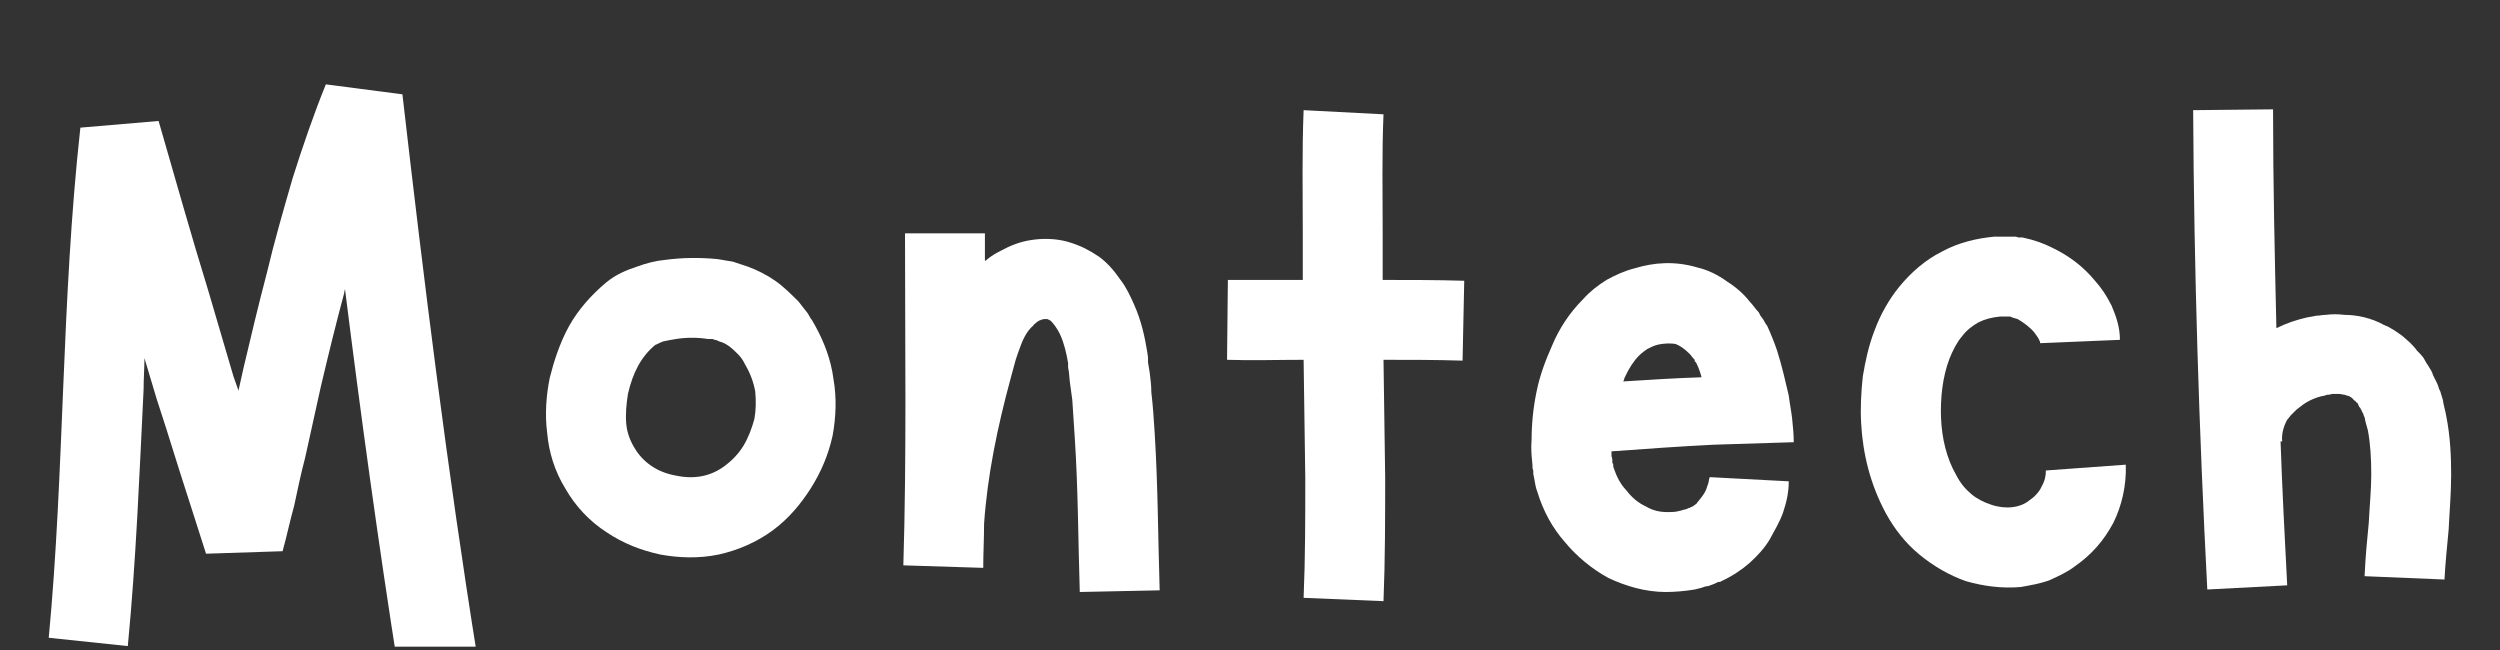 <svg xmlns="http://www.w3.org/2000/svg" xmlns:xlink="http://www.w3.org/1999/xlink" width="500" zoomAndPan="magnify" viewBox="0 0 375 97.5" height="130" preserveAspectRatio="xMidYMid meet" version="1.0"><rect x="0" y="0" width="375" height="97.5" fill="#333333" stroke="none"/><defs><g/><clipPath id="a7e83b213f"><path d="M 7 12 L 72 12 L 72 97.004 L 7 97.004 Z M 7 12 " clip-rule="nonzero"/></clipPath></defs><g clip-path="url(#a7e83b213f)"><g fill="#ffffff" fill-opacity="1"><g transform="translate(2.194, 100.158)"><g><path d="M 69.402 -1.621 C 64.91 -29.586 61.414 -57.797 58.168 -86.008 L 46.684 -87.504 C 44.812 -82.887 43.191 -78.141 41.691 -73.398 C 40.32 -68.656 38.945 -63.91 37.824 -59.168 C 36.574 -54.426 35.449 -49.68 34.328 -44.938 L 33.578 -41.566 L 32.828 -43.691 L 29.086 -56.422 C 26.465 -64.91 24.09 -73.398 21.594 -82.012 L 9.863 -81.012 C 6.992 -55.051 7.488 -29.461 5.117 -4.492 L 16.977 -3.246 C 18.227 -16.227 18.723 -29.086 19.348 -41.816 C 19.348 -43.441 19.473 -44.938 19.473 -46.438 L 21.344 -40.195 L 22.719 -35.949 L 24.715 -29.586 L 26.715 -23.344 L 28.711 -17.102 L 40.195 -17.477 C 40.82 -19.723 41.316 -22.094 41.941 -24.34 C 42.441 -26.715 42.941 -29.086 43.566 -31.457 L 45.938 -42.191 C 47.059 -46.934 48.184 -51.555 49.43 -56.172 C 49.43 -56.422 49.555 -56.672 49.555 -56.797 C 51.93 -37.824 54.551 -18.723 57.547 0.25 Z M 69.402 -1.621 "/></g></g></g></g><g fill="#ffffff" fill-opacity="1"><g transform="translate(76.961, 100.158)"><g><path d="M 48.059 -43.316 C 47.684 -46.188 46.684 -48.809 45.312 -51.305 L 44.812 -52.18 C 44.562 -52.426 44.438 -52.801 44.188 -53.176 C 43.691 -53.801 43.316 -54.301 42.816 -54.926 C 41.691 -56.047 40.57 -57.172 39.32 -58.043 C 38.074 -58.918 36.574 -59.668 35.203 -60.168 C 34.453 -60.418 33.703 -60.668 32.953 -60.914 C 32.207 -61.039 31.332 -61.164 30.707 -61.289 C 28.086 -61.539 25.465 -61.539 22.719 -61.164 C 21.344 -61.039 19.973 -60.668 18.598 -60.168 C 17.102 -59.668 15.48 -59.043 13.98 -57.797 C 11.734 -55.922 9.738 -53.676 8.363 -51.18 C 6.992 -48.684 6.117 -45.938 5.492 -43.441 C 4.992 -40.945 4.742 -38.074 5.117 -35.203 C 5.367 -32.332 6.242 -29.461 7.863 -26.836 C 9.363 -24.215 11.484 -21.969 13.98 -20.348 C 16.602 -18.598 19.223 -17.602 22.094 -16.977 C 24.84 -16.477 27.836 -16.352 30.832 -16.977 C 33.703 -17.602 36.574 -18.848 38.945 -20.598 C 41.316 -22.344 43.191 -24.59 44.688 -26.961 C 46.188 -29.336 47.309 -31.957 47.934 -34.828 C 48.434 -37.574 48.559 -40.445 48.059 -43.316 Z M 36.199 -37.324 C 35.824 -35.949 35.324 -34.578 34.578 -33.328 C 33.828 -32.082 32.828 -31.082 31.832 -30.332 C 29.707 -28.711 27.211 -28.211 24.34 -28.836 C 21.594 -29.336 19.473 -30.832 18.227 -32.953 C 17.602 -33.953 17.102 -35.203 16.977 -36.574 C 16.852 -37.949 16.977 -39.445 17.227 -41.066 C 17.977 -44.312 19.223 -46.684 21.344 -48.434 C 21.469 -48.434 21.844 -48.684 22.469 -48.934 C 22.969 -49.059 23.719 -49.184 24.465 -49.309 C 25.965 -49.555 27.711 -49.555 29.211 -49.309 C 29.461 -49.309 29.586 -49.309 29.707 -49.309 C 29.832 -49.309 30.082 -49.309 30.207 -49.184 C 30.457 -49.184 30.707 -49.059 30.957 -48.934 C 31.457 -48.809 31.957 -48.559 32.457 -48.184 C 32.953 -47.809 33.328 -47.434 33.703 -47.059 C 34.203 -46.562 34.453 -46.188 34.828 -45.438 C 35.574 -44.188 36.074 -42.816 36.324 -41.441 C 36.449 -40.07 36.449 -38.695 36.199 -37.324 Z M 36.199 -37.324 "/></g></g></g><g fill="#ffffff" fill-opacity="1"><g transform="translate(130.51, 100.158)"><g><path d="M 42.691 -35.203 C 42.566 -37.199 42.441 -39.195 42.191 -41.316 C 42.191 -42.316 42.066 -43.316 41.941 -44.312 L 41.691 -45.812 L 41.691 -46.562 L 41.566 -47.434 C 41.191 -49.68 40.695 -52.055 39.57 -54.551 C 39.07 -55.672 38.445 -57.047 37.574 -58.168 C 36.699 -59.418 35.699 -60.668 34.328 -61.664 C 33.578 -62.164 32.953 -62.539 32.207 -62.914 C 31.457 -63.289 30.457 -63.66 29.586 -63.91 C 27.711 -64.41 25.84 -64.41 24.215 -64.16 C 22.469 -63.91 20.973 -63.289 19.598 -62.539 C 18.848 -62.164 18.227 -61.789 17.602 -61.289 C 17.477 -61.164 17.352 -61.039 17.227 -61.039 C 17.227 -62.414 17.227 -63.785 17.227 -65.16 L 5.242 -65.16 C 5.242 -48.434 5.492 -31.832 4.992 -15.355 L 16.977 -14.98 C 16.977 -17.227 17.102 -19.348 17.102 -21.594 C 17.602 -28.836 19.098 -36.074 21.098 -43.441 L 21.844 -46.188 C 22.094 -46.934 22.344 -47.684 22.594 -48.309 C 23.094 -49.68 23.719 -50.68 24.465 -51.305 C 24.59 -51.555 24.715 -51.555 24.84 -51.68 C 24.965 -51.805 25.09 -51.93 25.34 -52.055 C 25.59 -52.18 25.965 -52.301 26.215 -52.301 C 26.465 -52.301 26.59 -52.301 26.59 -52.301 C 26.59 -52.301 26.836 -52.18 27.086 -52.055 C 27.461 -51.68 28.086 -50.93 28.586 -49.805 C 29.086 -48.684 29.461 -47.184 29.707 -45.688 L 29.707 -45.062 L 29.832 -44.312 L 29.957 -42.941 C 30.082 -42.066 30.207 -41.066 30.332 -40.195 C 30.457 -38.32 30.582 -36.449 30.707 -34.453 C 31.207 -26.961 31.207 -19.223 31.457 -11.359 L 43.441 -11.609 C 43.191 -19.348 43.191 -27.211 42.691 -35.203 Z M 42.691 -35.203 "/></g></g></g><g fill="#ffffff" fill-opacity="1"><g transform="translate(179.065, 100.158)"><g><path d="M 40.57 -58.043 C 36.449 -58.168 32.457 -58.168 28.336 -58.168 L 28.336 -65.035 C 28.336 -71.152 28.211 -77.27 28.461 -83.012 L 16.477 -83.633 C 16.227 -77.27 16.352 -71.152 16.352 -65.035 L 16.352 -58.168 C 12.609 -58.168 8.863 -58.168 5.117 -58.168 L 4.992 -46.188 C 8.738 -46.062 12.609 -46.188 16.477 -46.188 L 16.727 -28.461 C 16.727 -22.469 16.727 -16.352 16.477 -10.484 L 28.461 -9.984 C 28.711 -16.352 28.711 -22.344 28.711 -28.586 L 28.461 -46.188 C 32.457 -46.188 36.324 -46.188 40.32 -46.062 Z M 40.57 -58.043 "/></g></g></g><g fill="#ffffff" fill-opacity="1"><g transform="translate(224.749, 100.158)"><g><path d="M 31.332 -27.211 C 31.207 -26.715 30.957 -26.215 30.582 -25.715 C 30.332 -25.34 29.957 -24.965 29.707 -24.59 C 29.336 -24.34 29.086 -24.09 28.836 -24.09 C 28.836 -23.969 28.711 -23.969 28.586 -23.969 L 28.336 -23.844 L 27.961 -23.719 C 27.711 -23.719 27.586 -23.594 27.461 -23.594 L 26.961 -23.469 C 26.465 -23.344 25.84 -23.344 25.34 -23.344 C 24.215 -23.344 23.094 -23.594 22.094 -24.215 C 20.973 -24.715 19.973 -25.59 19.223 -26.59 C 18.352 -27.461 17.727 -28.711 17.352 -29.832 C 17.227 -30.082 17.227 -30.332 17.227 -30.582 L 17.102 -30.707 C 17.102 -30.832 17.102 -30.957 17.102 -31.082 C 17.102 -31.207 17.102 -31.457 16.977 -31.707 C 16.977 -31.957 16.977 -32.207 16.977 -32.457 C 22.094 -32.828 27.211 -33.203 32.332 -33.453 L 44.312 -33.828 C 44.312 -35.078 44.188 -36.199 44.062 -37.449 C 43.938 -38.57 43.691 -39.695 43.566 -40.82 C 43.066 -42.941 42.566 -45.188 41.816 -47.559 C 41.441 -48.684 40.945 -49.93 40.32 -51.305 C 40.07 -51.555 39.945 -51.93 39.695 -52.301 L 39.32 -52.801 L 39.07 -53.301 C 38.57 -53.801 38.195 -54.426 37.699 -54.926 C 36.824 -56.047 35.699 -57.047 34.328 -57.918 C 32.953 -58.918 31.457 -59.668 29.832 -60.043 C 26.465 -61.039 23.344 -60.789 20.473 -59.918 C 18.973 -59.543 17.602 -58.918 16.227 -58.168 C 14.855 -57.297 13.73 -56.422 12.73 -55.297 C 10.609 -53.176 9.113 -50.805 8.113 -48.434 C 7.113 -46.188 6.242 -43.938 5.742 -41.441 C 5.242 -39.07 4.992 -36.574 4.992 -34.203 C 4.867 -32.953 4.992 -31.707 5.117 -30.457 C 5.117 -30.082 5.117 -29.832 5.242 -29.586 C 5.242 -29.336 5.242 -29.211 5.242 -29.086 L 5.367 -28.461 C 5.492 -27.711 5.617 -26.961 5.867 -26.34 C 6.742 -23.469 8.113 -20.973 9.984 -18.848 C 11.734 -16.727 13.98 -14.855 16.477 -13.48 C 19.098 -12.234 22.094 -11.359 25.09 -11.359 C 26.465 -11.359 27.961 -11.484 29.461 -11.734 L 30.457 -11.984 C 30.832 -12.109 31.082 -12.234 31.457 -12.234 L 32.457 -12.609 L 32.953 -12.855 C 33.078 -12.855 33.328 -12.855 33.453 -12.98 C 35.078 -13.73 36.574 -14.73 37.699 -15.727 C 38.945 -16.852 39.945 -17.977 40.695 -19.223 C 41.441 -20.598 42.191 -21.844 42.691 -23.219 C 43.191 -24.715 43.566 -26.215 43.566 -27.961 L 31.707 -28.586 C 31.582 -28.336 31.582 -27.711 31.332 -27.211 Z M 21.098 -46.809 C 21.469 -47.184 21.969 -47.559 22.344 -47.809 C 22.844 -48.059 23.344 -48.309 23.844 -48.434 C 24.84 -48.684 25.965 -48.684 26.59 -48.559 C 27.211 -48.309 27.836 -47.934 28.711 -47.059 C 28.961 -46.809 29.086 -46.562 29.336 -46.312 L 29.461 -46.188 C 29.461 -46.062 29.461 -46.062 29.461 -46.062 C 29.461 -46.062 29.461 -46.062 29.461 -45.938 C 29.586 -45.938 29.586 -45.812 29.707 -45.688 C 29.957 -45.188 30.207 -44.562 30.457 -43.691 C 30.457 -43.691 30.457 -43.691 30.457 -43.566 C 26.59 -43.441 22.594 -43.191 18.723 -42.941 C 18.848 -43.066 18.848 -43.316 18.973 -43.566 C 19.598 -44.938 20.348 -46.062 21.098 -46.809 Z M 21.098 -46.809 "/></g></g></g><g fill="#ffffff" fill-opacity="1"><g transform="translate(274.178, 100.158)"><g><path d="M 44.688 -30.457 L 32.703 -29.586 C 32.703 -28.836 32.578 -28.086 32.082 -27.211 C 31.707 -26.34 30.957 -25.59 30.207 -25.09 C 28.836 -23.969 26.59 -23.719 24.465 -24.465 C 23.344 -24.84 22.344 -25.34 21.469 -26.09 C 20.598 -26.836 19.848 -27.711 19.223 -28.961 C 17.852 -31.332 17.102 -34.328 16.977 -37.449 C 16.852 -40.445 17.227 -43.691 18.227 -46.312 C 18.723 -47.559 19.348 -48.809 20.098 -49.68 C 20.848 -50.68 21.719 -51.305 22.594 -51.805 C 23.594 -52.301 24.59 -52.551 25.84 -52.676 C 25.965 -52.676 26.09 -52.676 26.215 -52.676 L 27.336 -52.676 C 27.586 -52.551 27.961 -52.426 28.461 -52.301 C 29.336 -51.805 30.332 -51.055 30.957 -50.305 C 31.332 -49.805 31.582 -49.43 31.707 -49.184 C 31.707 -49.059 31.707 -49.059 31.832 -48.934 C 31.832 -48.934 31.832 -48.809 31.832 -48.809 C 31.832 -48.809 31.832 -48.684 31.832 -48.684 C 31.832 -48.684 31.832 -48.684 31.957 -48.684 L 43.812 -49.184 C 43.812 -51.18 43.191 -52.801 42.566 -54.301 C 41.816 -55.797 41.066 -56.922 40.07 -58.043 C 38.32 -60.168 36.199 -61.789 33.578 -63.039 C 32.332 -63.66 30.957 -64.16 29.211 -64.535 L 28.586 -64.535 L 28.211 -64.66 L 25.965 -64.66 C 25.715 -64.66 25.34 -64.66 24.965 -64.66 C 22.344 -64.41 19.598 -63.785 17.102 -62.414 C 14.605 -61.164 12.484 -59.293 10.734 -57.172 C 9.113 -55.172 7.863 -52.926 6.992 -50.555 C 6.117 -48.309 5.617 -45.938 5.242 -43.691 C 4.992 -41.316 4.867 -39.07 4.992 -36.699 C 5.242 -32.082 6.367 -27.461 8.738 -23.094 C 9.984 -20.848 11.609 -18.723 13.73 -16.977 C 15.852 -15.23 18.227 -13.855 20.723 -12.98 C 23.344 -12.234 26.09 -11.859 28.961 -12.109 C 30.332 -12.359 31.832 -12.609 33.203 -13.105 C 34.578 -13.73 35.949 -14.355 37.074 -15.23 C 38.32 -16.102 39.32 -16.977 40.32 -18.102 C 41.316 -19.223 42.066 -20.348 42.816 -21.719 C 44.062 -24.215 44.812 -27.336 44.688 -30.457 Z M 44.688 -30.457 "/></g></g></g><g fill="#ffffff" fill-opacity="1"><g transform="translate(323.982, 100.158)"><g><path d="M 42.941 -37.824 C 42.816 -38.57 42.566 -39.32 42.441 -40.195 L 42.066 -41.441 C 41.816 -41.816 41.816 -42.191 41.566 -42.691 L 40.945 -43.938 C 40.945 -44.062 40.82 -44.312 40.695 -44.562 L 40.32 -45.188 C 40.07 -45.562 39.82 -45.938 39.57 -46.438 C 39.32 -46.809 38.945 -47.184 38.57 -47.559 C 37.949 -48.434 37.199 -49.059 36.324 -49.805 C 35.449 -50.43 34.578 -51.055 33.578 -51.43 C 32.703 -51.93 31.707 -52.301 30.707 -52.551 C 29.707 -52.801 28.711 -52.926 27.711 -52.926 C 26.715 -53.051 25.84 -53.051 24.84 -52.926 C 24.34 -52.926 23.969 -52.801 23.469 -52.801 L 22.844 -52.676 L 22.094 -52.551 C 20.473 -52.18 18.973 -51.68 17.477 -50.93 C 17.227 -61.914 16.977 -72.773 16.977 -83.758 L 4.992 -83.633 C 5.117 -59.668 5.867 -35.699 7.113 -11.734 L 19.098 -12.359 C 18.723 -19.598 18.352 -26.715 18.102 -33.953 L 18.352 -33.953 C 18.227 -34.828 18.473 -36.074 19.098 -37.199 C 19.348 -37.449 19.473 -37.699 19.723 -37.949 C 19.848 -38.074 19.973 -38.195 20.098 -38.32 C 20.223 -38.445 20.348 -38.57 20.473 -38.695 C 21.098 -39.195 21.719 -39.695 22.469 -40.07 C 23.219 -40.445 23.969 -40.695 24.715 -40.82 L 25.09 -40.945 L 25.34 -40.945 C 25.465 -40.945 25.715 -41.066 25.84 -41.066 C 26.215 -41.066 26.59 -41.066 26.836 -41.066 C 27.211 -41.066 27.461 -40.945 27.711 -40.945 C 27.961 -40.82 28.211 -40.82 28.461 -40.695 C 28.711 -40.57 28.836 -40.445 28.961 -40.32 C 29.086 -40.07 29.336 -40.07 29.461 -39.82 C 29.586 -39.695 29.707 -39.695 29.707 -39.57 C 29.832 -39.32 29.832 -39.195 29.957 -39.07 L 30.082 -38.945 C 30.082 -38.82 30.207 -38.695 30.207 -38.695 C 30.332 -38.445 30.332 -38.32 30.457 -38.195 C 30.582 -37.949 30.582 -37.699 30.707 -37.574 L 30.832 -36.949 C 30.957 -36.449 31.082 -36.074 31.207 -35.574 C 31.582 -33.578 31.707 -31.332 31.707 -28.961 C 31.707 -26.715 31.457 -24.215 31.332 -21.719 C 31.082 -19.223 30.832 -16.602 30.707 -13.73 L 42.691 -13.23 C 42.816 -15.602 43.066 -18.102 43.316 -20.723 C 43.441 -23.469 43.691 -26.09 43.691 -28.961 C 43.691 -31.707 43.566 -34.703 42.941 -37.824 Z M 42.941 -37.824 "/></g></g></g></svg>